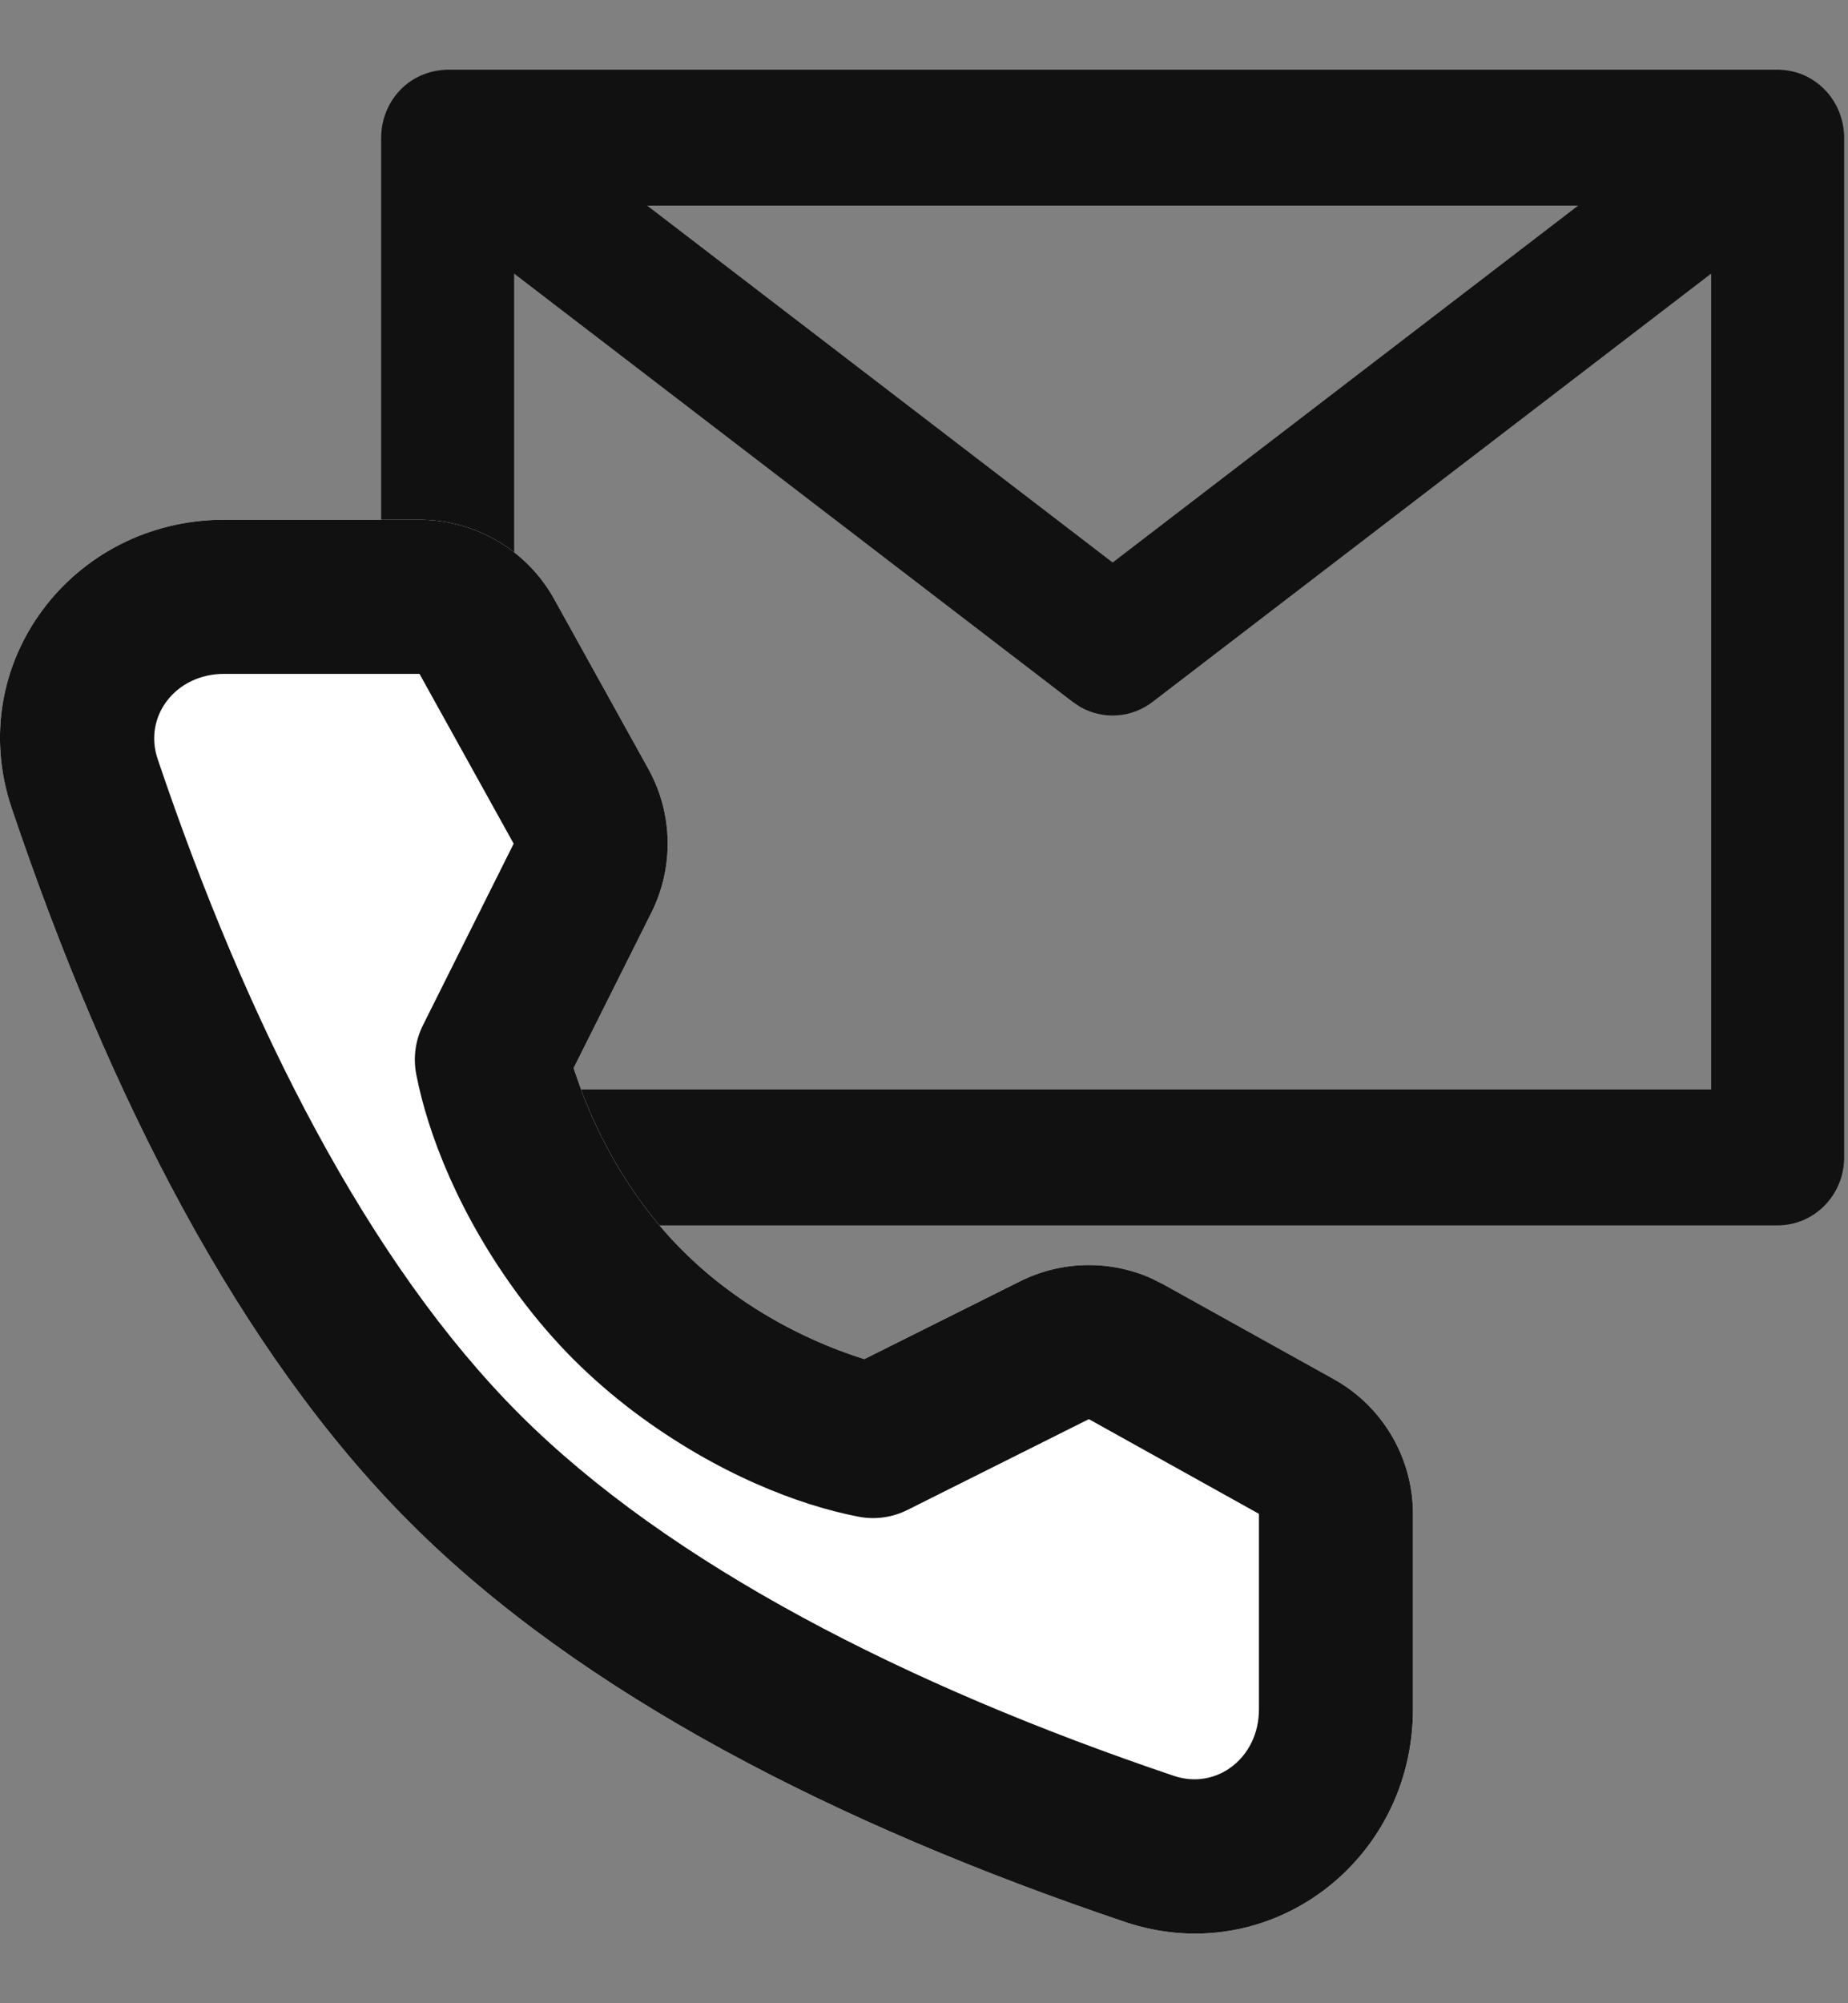 <svg xmlns="http://www.w3.org/2000/svg" width="24" height="26" viewBox="0 0 24 26" fill="none" class="contact">
  <rect x="0" y="0" width="24" height="26" fill="#808080" stroke="none"/>
  <path d="M23.086 0.904C23.215 0.907 23.336 0.931 23.458 0.99C23.583 1.051 23.694 1.144 23.777 1.257C23.819 1.316 23.832 1.341 23.777 1.257C23.889 1.41 23.95 1.596 23.95 1.787C23.948 1.719 23.95 1.74 23.95 1.787V15.022C23.95 15.509 23.563 15.904 23.086 15.904H5.814C5.337 15.904 4.95 15.509 4.95 15.022V1.787C4.95 1.629 4.992 1.472 5.071 1.336C5.232 1.06 5.51 0.911 5.814 0.904H23.086ZM22.223 3.551L14.968 9.11C14.692 9.322 14.322 9.343 14.027 9.174L13.932 9.11L6.677 3.551V14.14H22.223V3.551ZM8.405 2.669L14.45 7.301L20.495 2.669H8.405Z" fill="#111111"/>
  <path d="M2.912 6.746H5.448C6.175 6.746 6.844 7.14 7.197 7.775L8.42 9.979C8.74 10.556 8.755 11.254 8.46 11.844L7.45 13.862L7.466 13.912L7.56 14.18C7.751 14.682 8.016 15.185 8.364 15.651C8.517 15.857 8.684 16.051 8.865 16.231C9.044 16.41 9.235 16.575 9.437 16.726C9.903 17.076 10.407 17.341 10.909 17.531C11.007 17.568 11.097 17.599 11.177 17.625L11.225 17.64L13.246 16.631C13.783 16.362 14.409 16.35 14.952 16.591L15.113 16.672L17.322 17.9C17.957 18.253 18.35 18.922 18.35 19.648V22.185C18.35 24.16 16.48 25.576 14.607 24.944C10.862 23.68 7.544 21.981 5.33 19.767C3.115 17.553 1.416 14.235 0.152 10.49C-0.48 8.616 0.936 6.746 2.912 6.746Z" fill="white"/>
  <path d="M5.448 6.746H2.912C0.936 6.746 -0.48 8.616 0.152 10.49C1.416 14.235 3.115 17.553 5.33 19.767C7.544 21.981 10.862 23.68 14.607 24.944C16.48 25.576 18.35 24.16 18.35 22.185V19.648C18.35 18.922 17.957 18.253 17.322 17.9L15.113 16.672L14.952 16.591C14.409 16.35 13.783 16.362 13.246 16.631L11.225 17.64L11.177 17.625C11.097 17.599 11.007 17.568 10.909 17.531C10.407 17.341 9.903 17.076 9.437 16.726C9.235 16.575 9.044 16.41 8.865 16.231C8.684 16.051 8.517 15.857 8.364 15.651C8.016 15.185 7.751 14.682 7.56 14.18L7.466 13.912L7.45 13.862L8.46 11.844C8.755 11.254 8.74 10.556 8.42 9.979L7.197 7.775C6.844 7.14 6.175 6.746 5.448 6.746ZM2.912 8.746H5.448L6.671 10.95L5.493 13.306C5.394 13.504 5.364 13.728 5.406 13.944C5.553 14.704 5.959 15.774 6.762 16.849C6.972 17.129 7.201 17.396 7.451 17.646C7.698 17.892 7.961 18.119 8.237 18.327C9.314 19.134 10.387 19.539 11.149 19.685C11.364 19.727 11.588 19.696 11.784 19.598L14.141 18.419L16.35 19.648V22.185C16.35 22.817 15.798 23.235 15.246 23.049C11.768 21.876 8.69 20.299 6.744 18.353C4.798 16.406 3.221 13.328 2.047 9.85C1.861 9.298 2.279 8.746 2.912 8.746Z" fill="#111111"/>
</svg>
